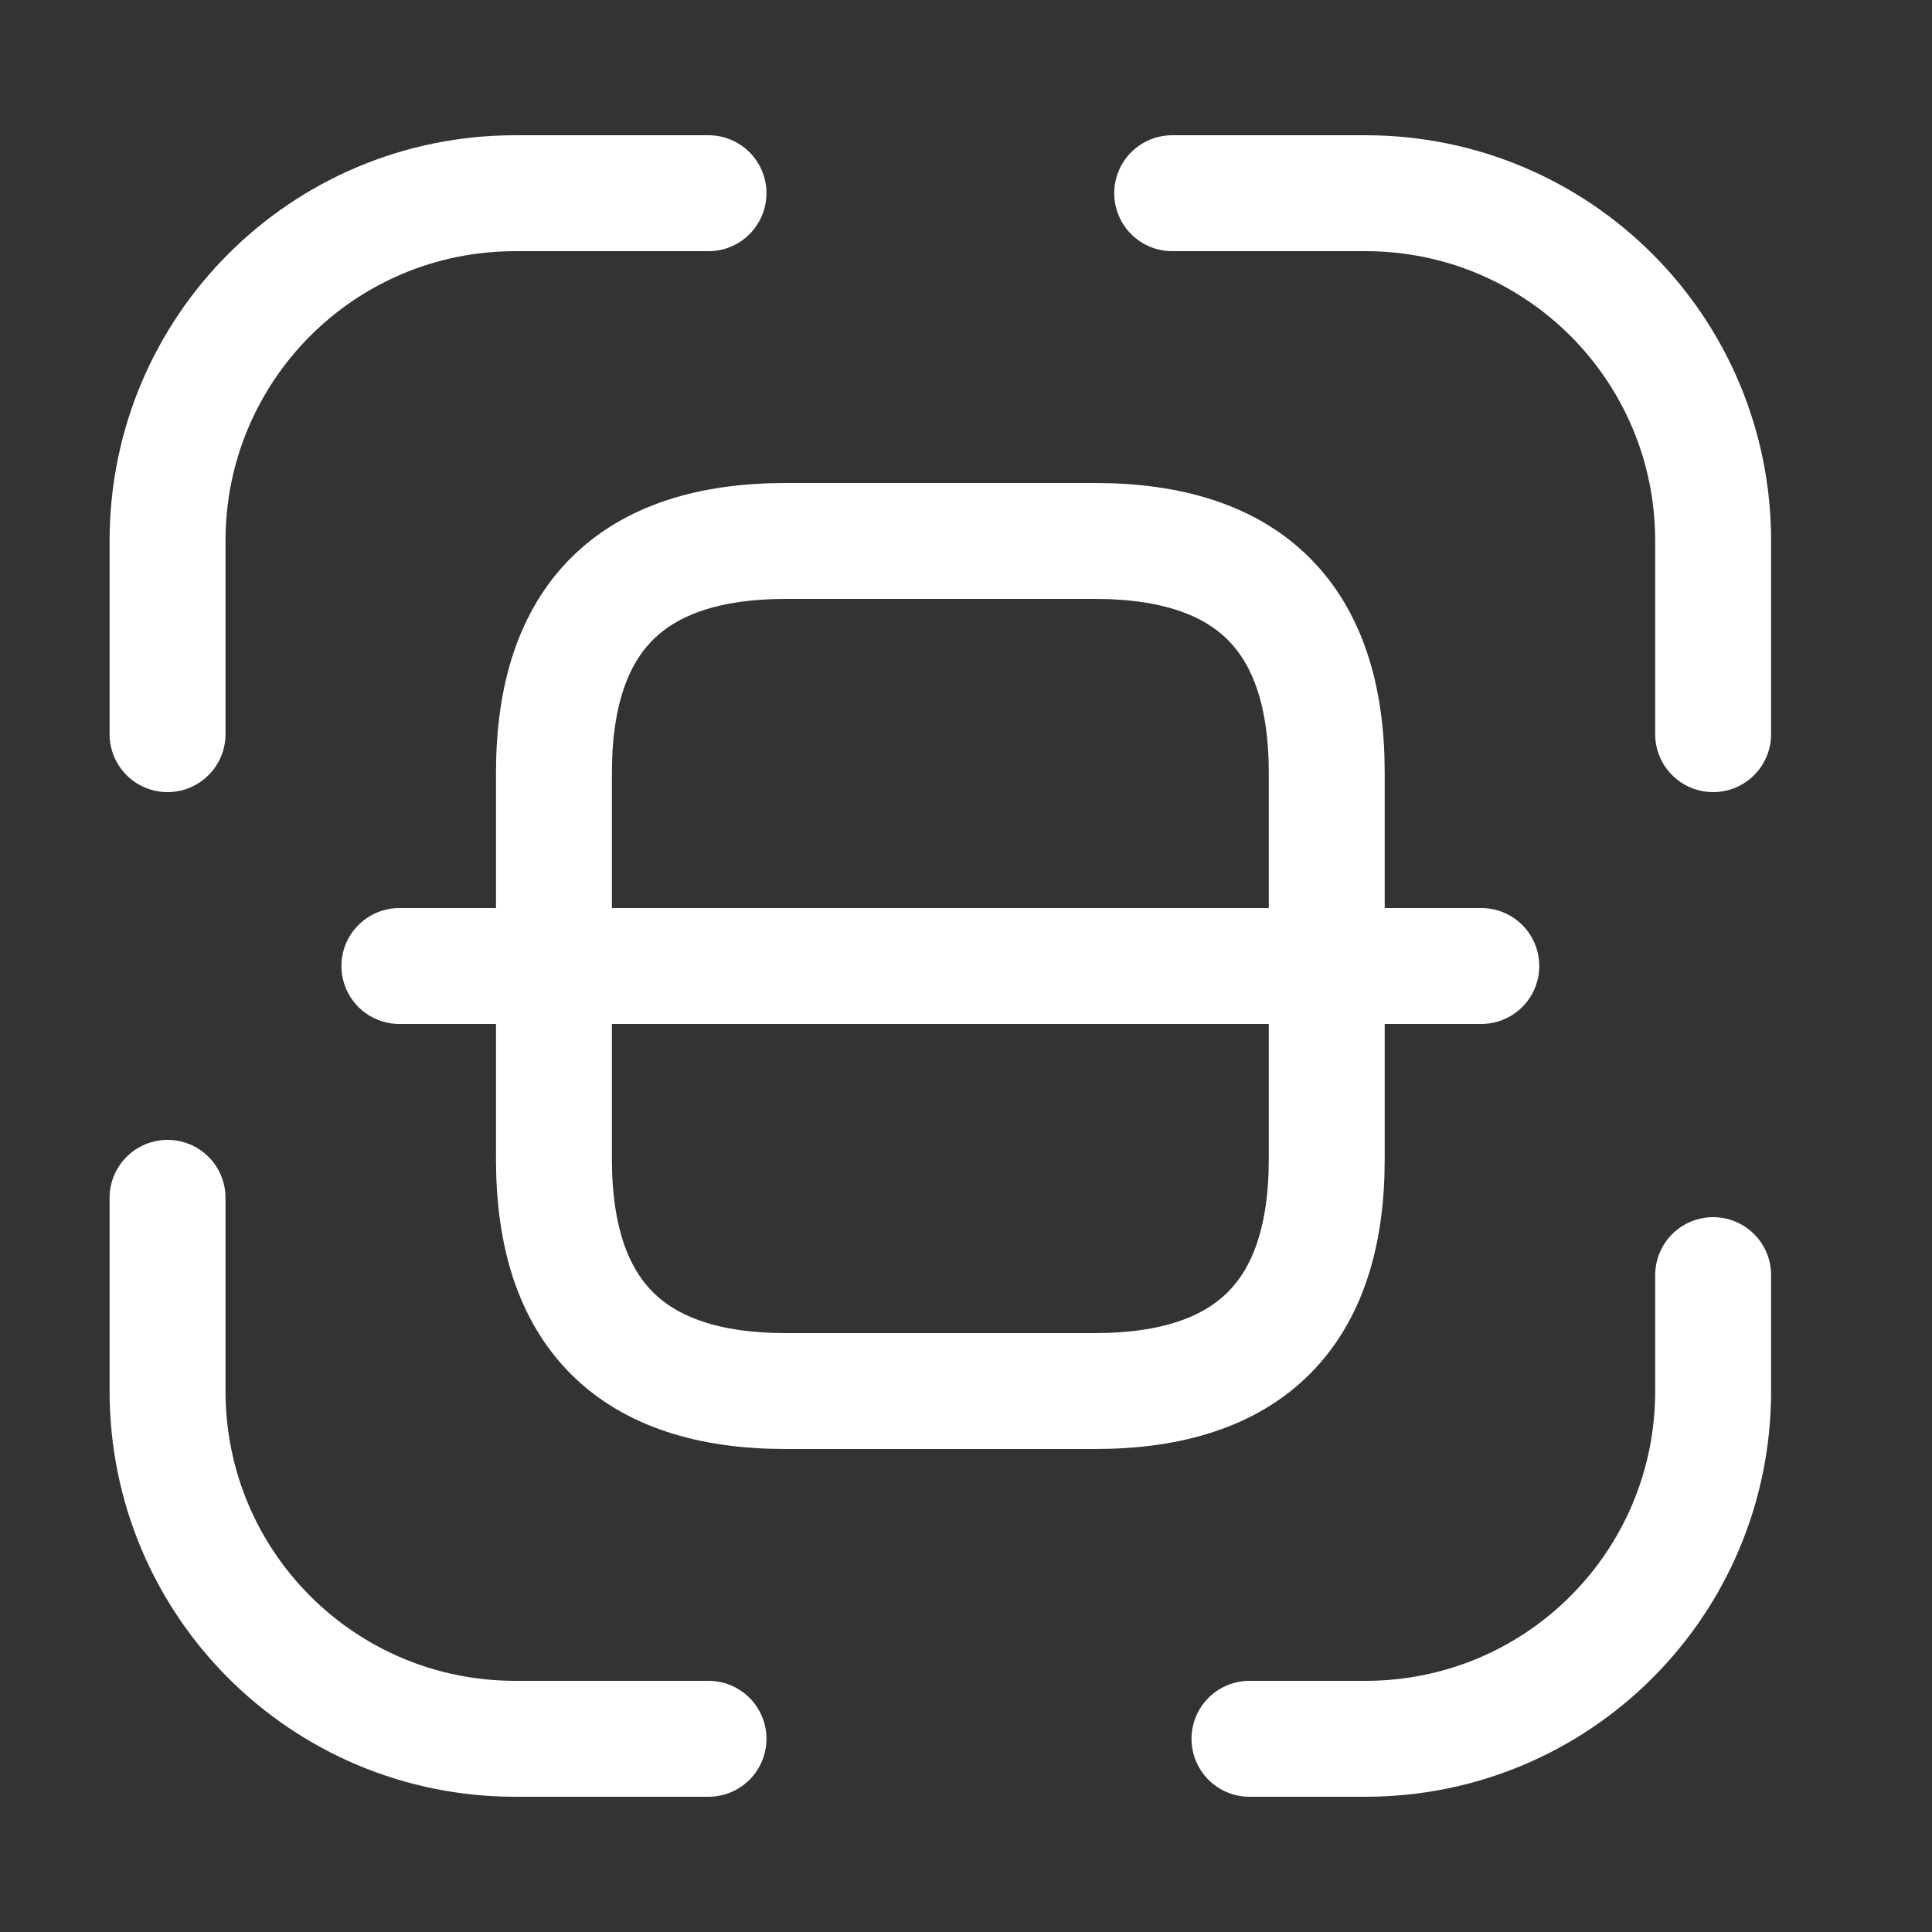 <svg width="25" height="25" viewBox="0 0 25 25" fill="none" xmlns="http://www.w3.org/2000/svg">
<rect x="0" y="0" width="25" height="25" fill="#333333" stroke="none"/>
<path d="M2.168 9.5V7C2.168 4.51 4.178 2.5 6.668 2.5H9.168" stroke="white" stroke-width="1.5" stroke-linecap="round" stroke-linejoin="round"/>
<path d="M15.168 2.5H17.668C20.158 2.5 22.168 4.51 22.168 7V9.5" stroke="white" stroke-width="1.5" stroke-linecap="round" stroke-linejoin="round"/>
<path d="M22.168 16.5V18C22.168 20.49 20.158 22.5 17.668 22.5H16.168" stroke="white" stroke-width="1.5" stroke-linecap="round" stroke-linejoin="round"/>
<path d="M9.168 22.5H6.668C4.178 22.5 2.168 20.49 2.168 18V15.5" stroke="white" stroke-width="1.5" stroke-linecap="round" stroke-linejoin="round"/>
<path d="M17.168 10V15C17.168 17 16.168 18 14.168 18H10.168C8.168 18 7.168 17 7.168 15V10C7.168 8 8.168 7 10.168 7H14.168C16.168 7 17.168 8 17.168 10Z" stroke="white" stroke-width="1.5" stroke-linecap="round" stroke-linejoin="round"/>
<path d="M19.168 12.5H5.168" stroke="white" stroke-width="1.5" stroke-linecap="round" stroke-linejoin="round"/>
</svg>
